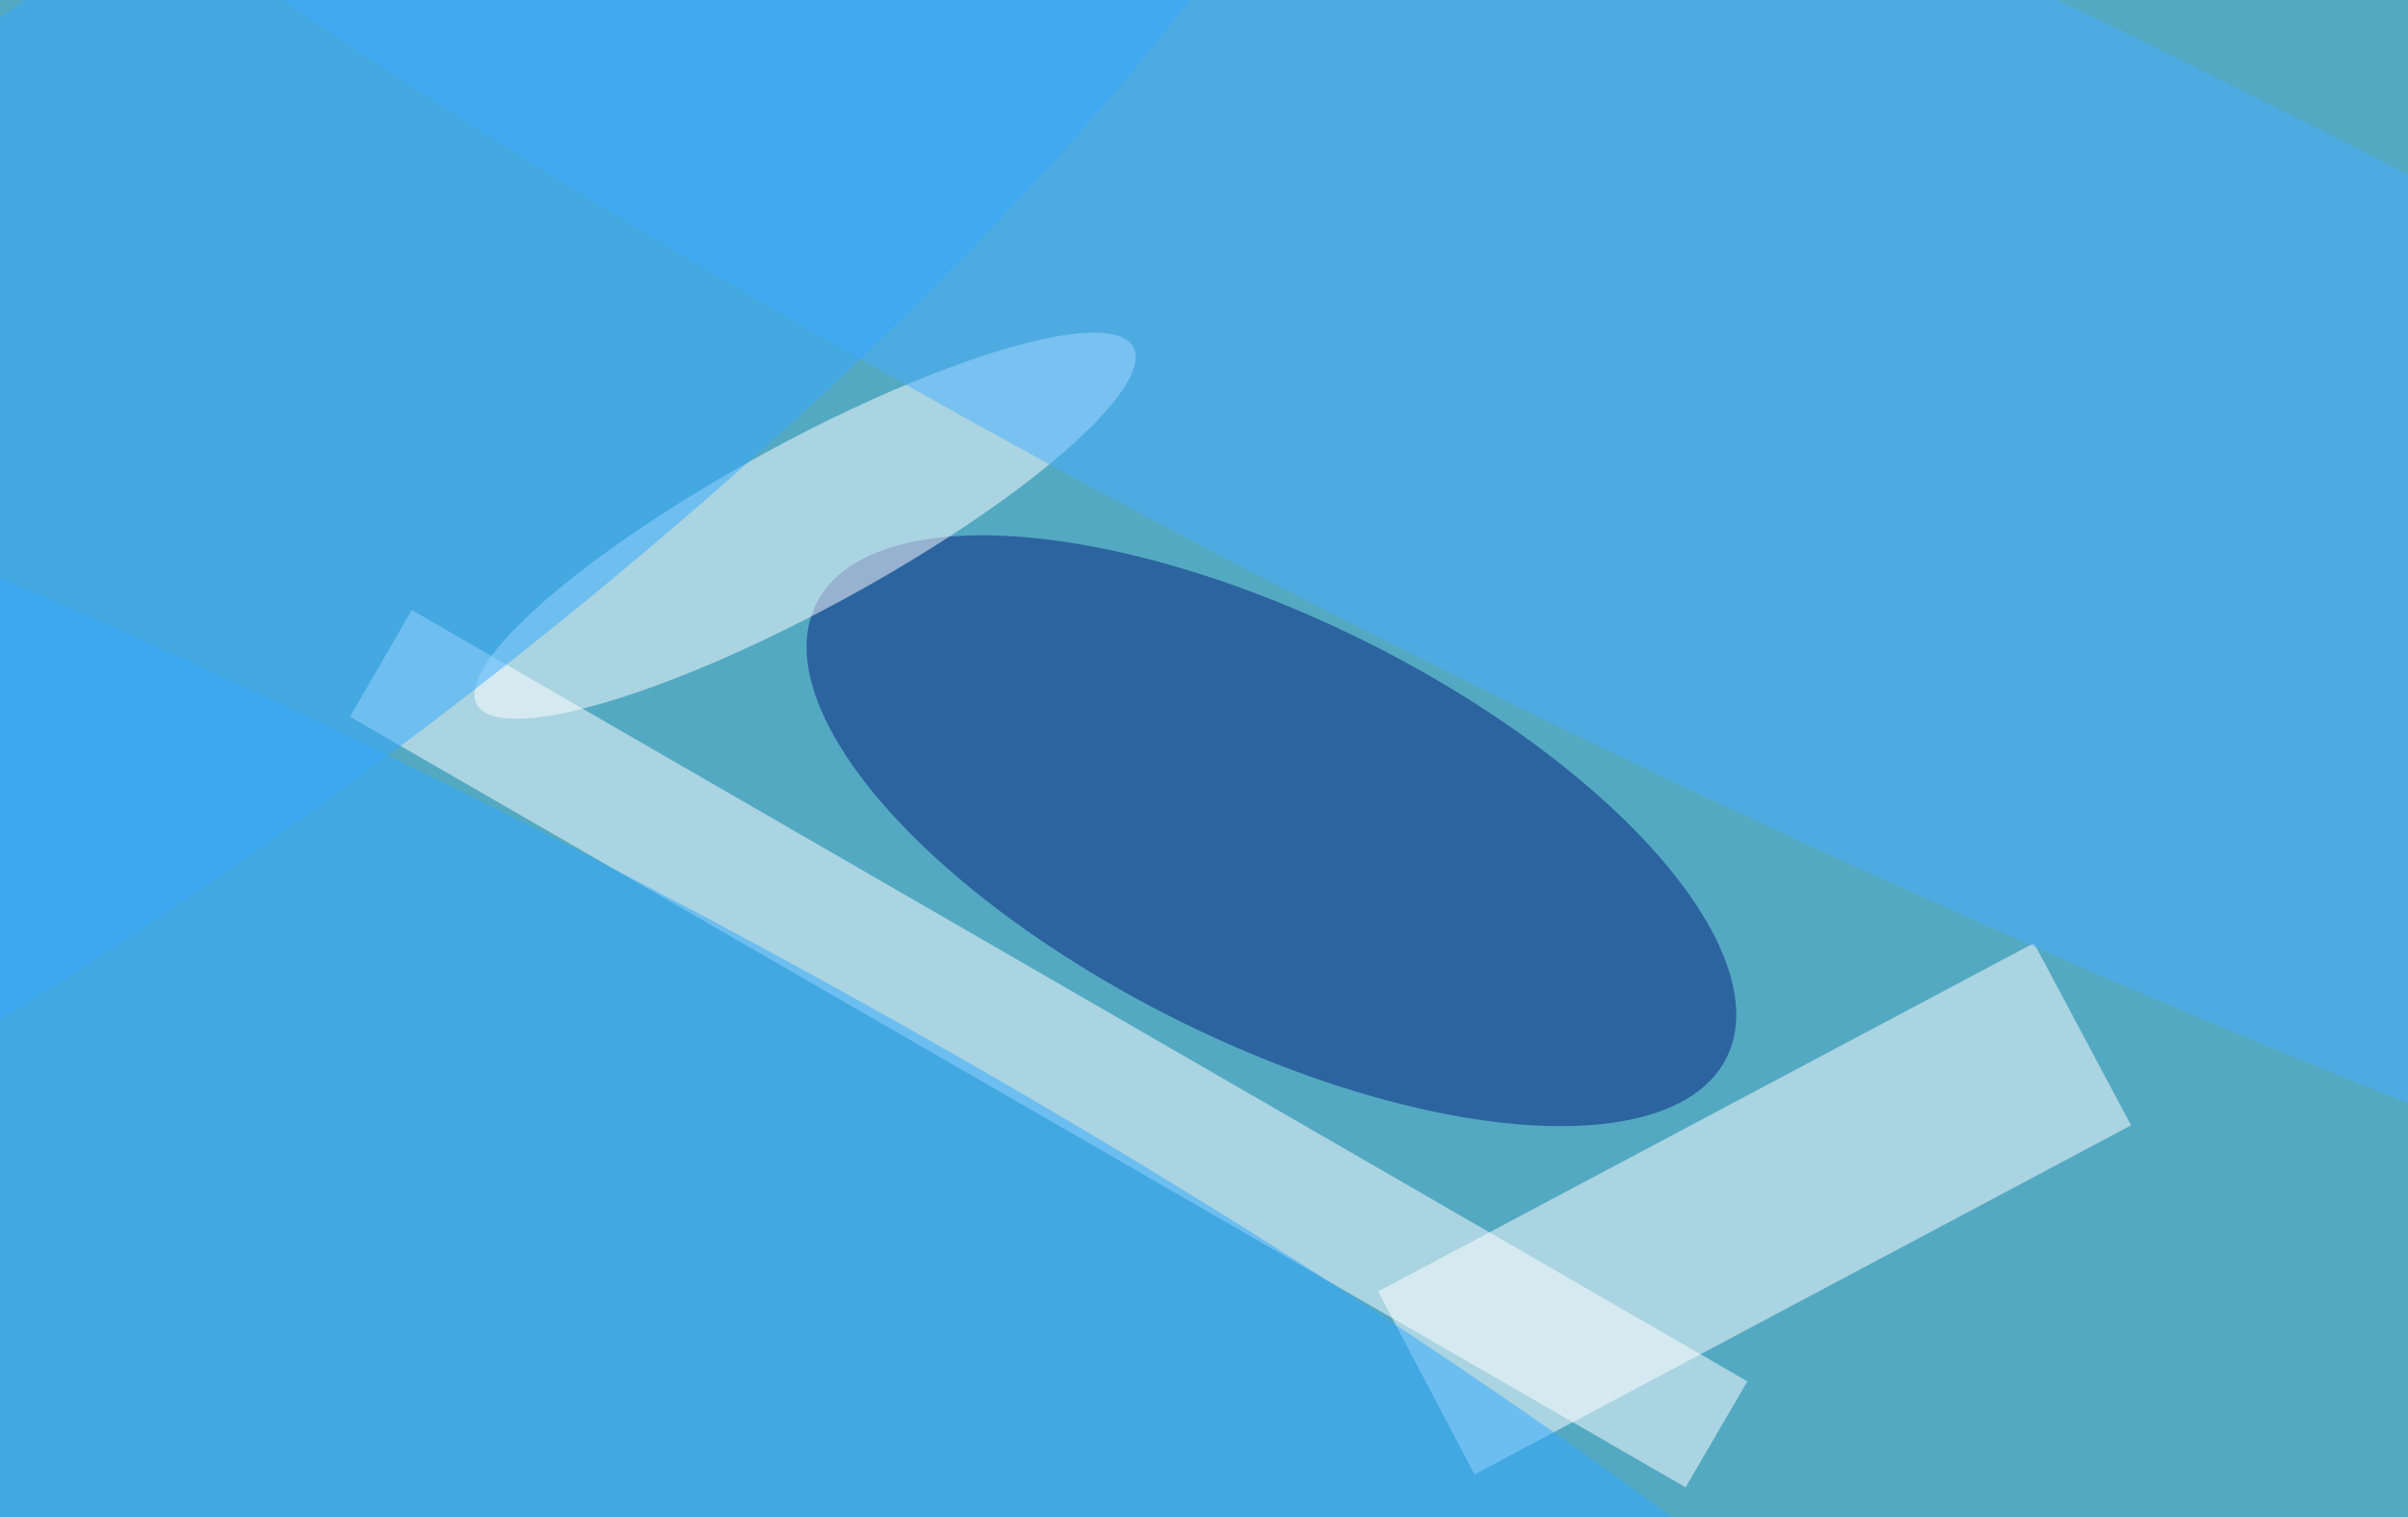 <svg xmlns="http://www.w3.org/2000/svg" viewBox="0 0 300 189"><path fill="#546484" d="M0 0h300v189H0z"/><circle r="1" fill="#5ef" fill-opacity=".5" transform="matrix(199.352 -47.125 47.34 200.264 155 56.9)"/><path fill="#fff" fill-opacity=".5" d="m265.5 140.2-81.8 43.5-12-22.8 81.7-43.4z"/><path fill="#fff" fill-opacity=".5" d="m210 185.3-166.4-96L51.3 76l166.4 96.1z"/><circle r="1" fill="#04207f" fill-opacity=".5" transform="matrix(-56.711 -28.275 11.75 -23.566 158.4 103.5)"/><circle r="1" fill="#fff" fill-opacity=".5" transform="matrix(-40.888 22.268 -4.95 -9.09 100.3 65.5)"/><circle r="1" fill="#49afff" fill-opacity=".5" transform="rotate(25.5 10 531.7) scale(298.828 54.266)"/><circle r="1" fill="#31a9ff" fill-opacity=".5" transform="rotate(-62.8 153.2 43) scale(60.092 268.807)"/><circle r="1" fill="#35a8ff" fill-opacity=".5" transform="rotate(-126.7 22 22.2) scale(51.411 189.757)"/></svg>